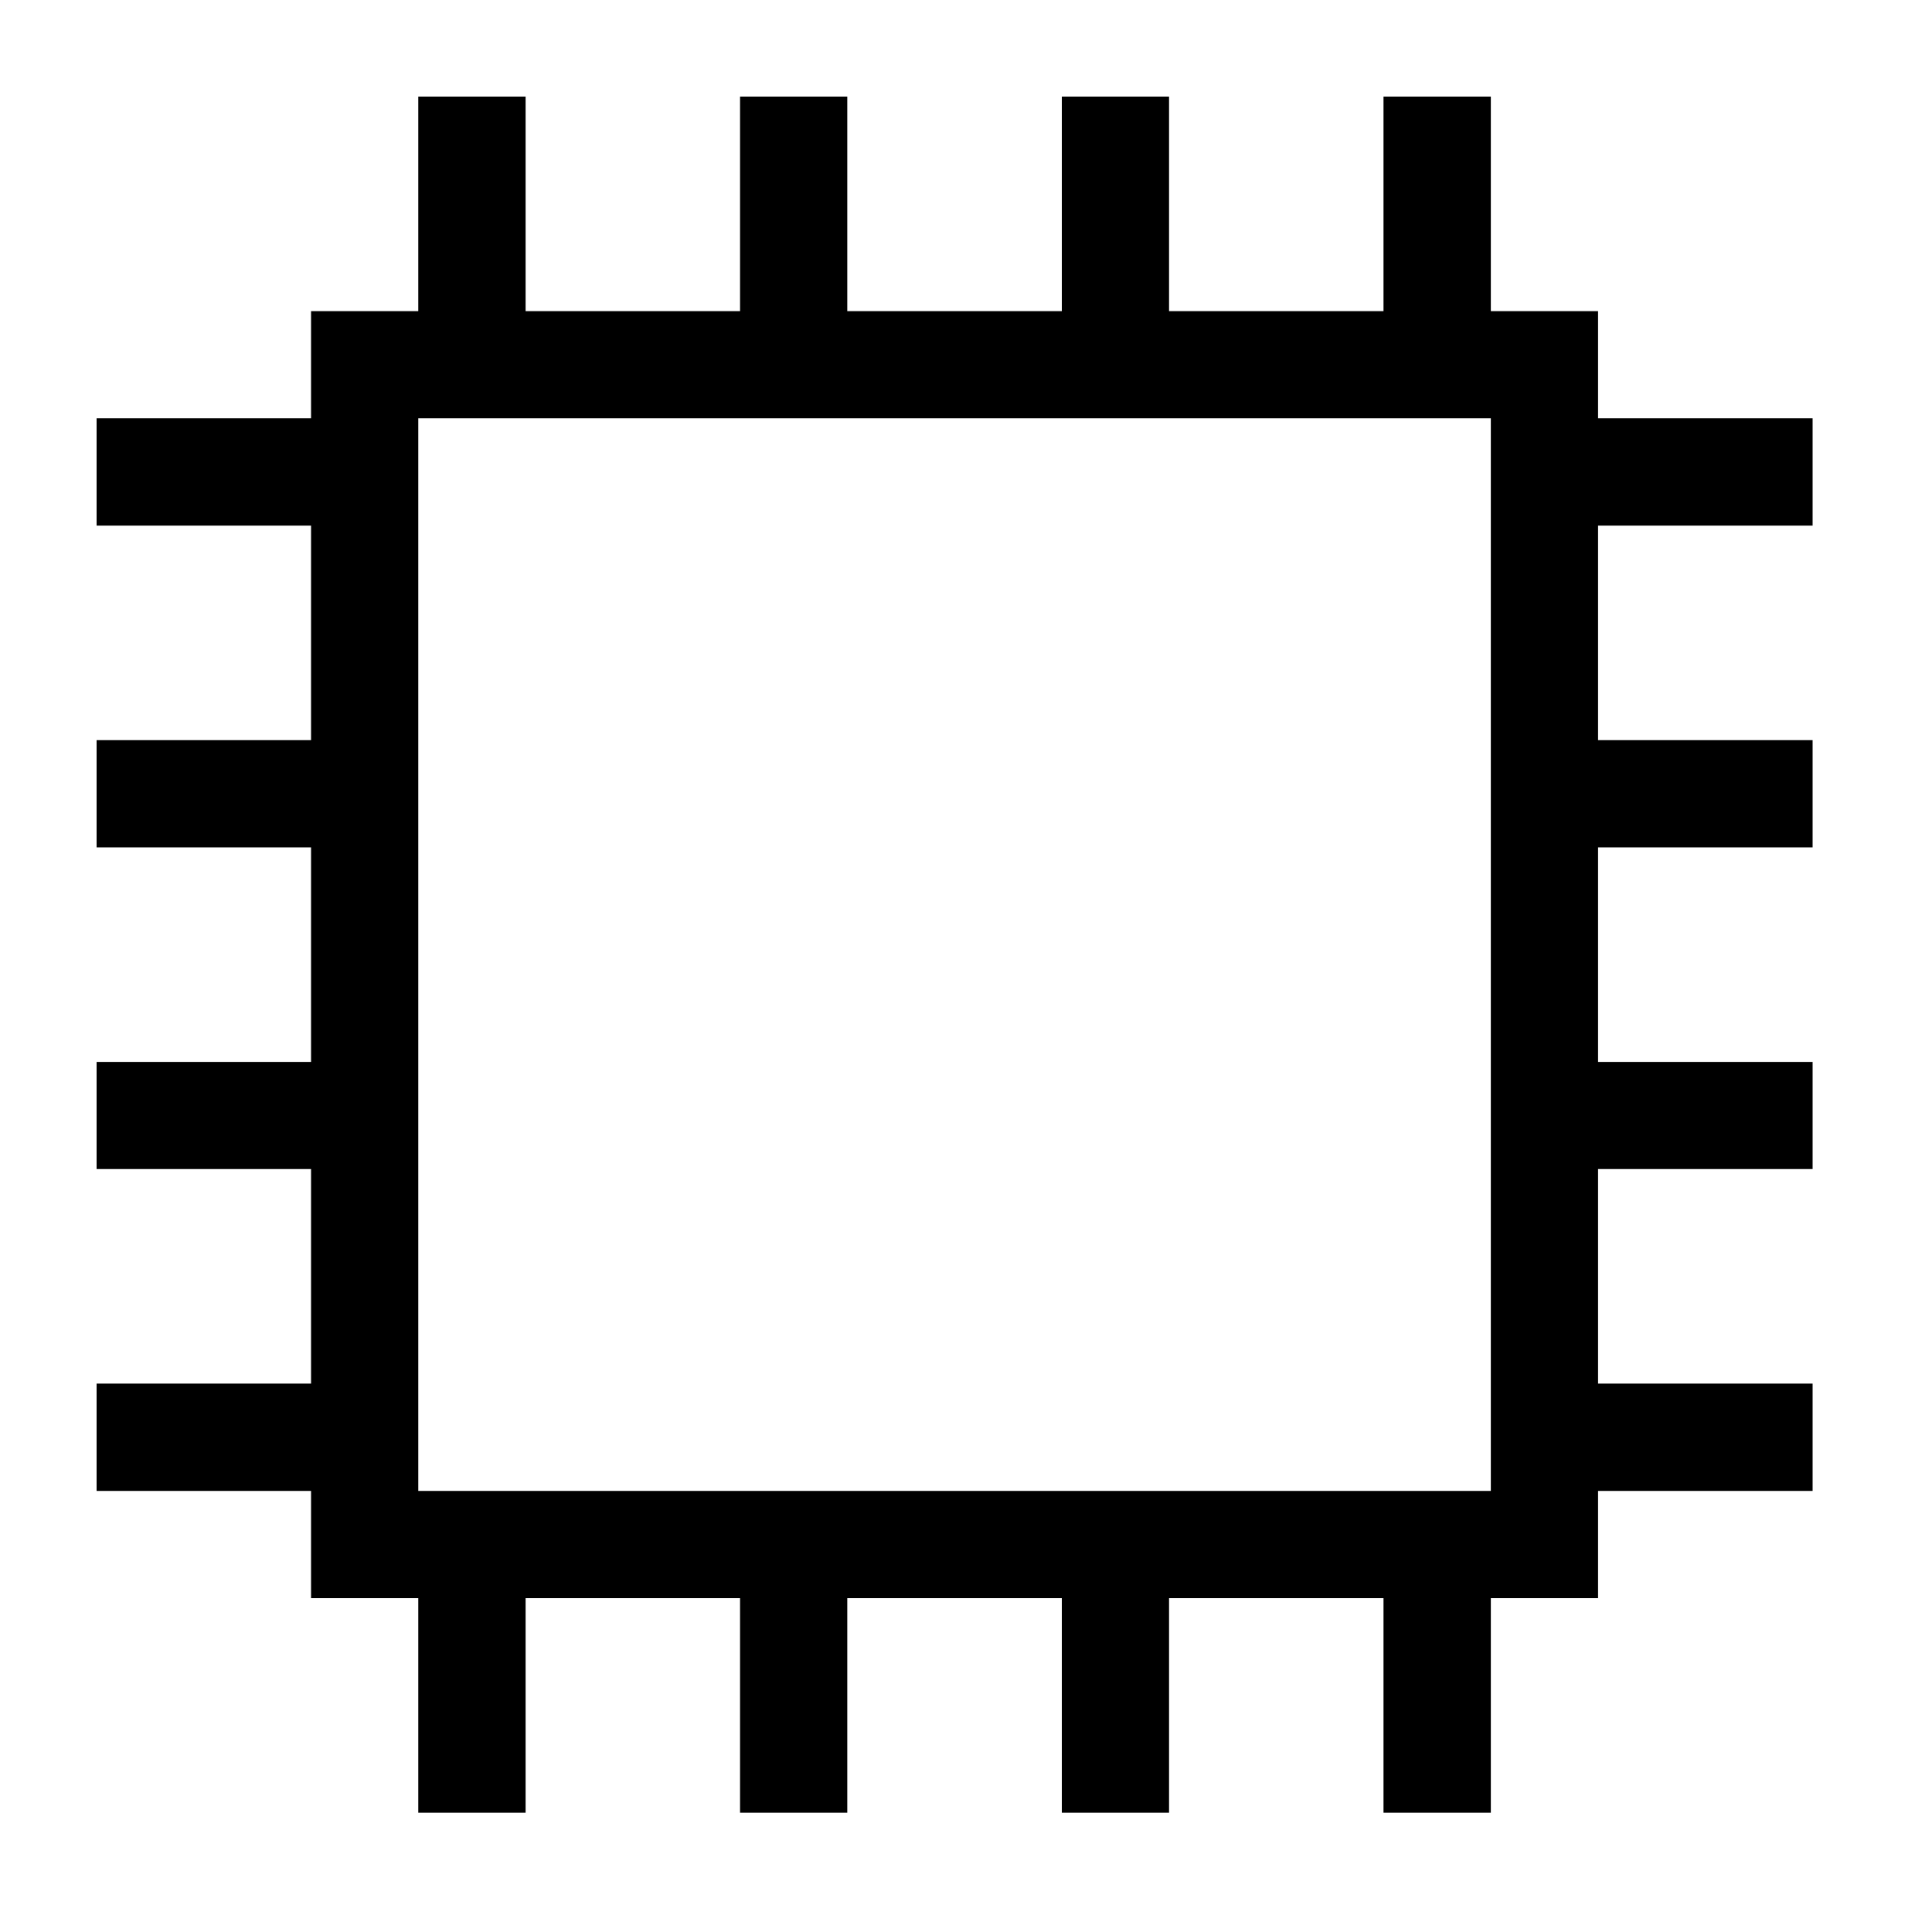 <svg xmlns="http://www.w3.org/2000/svg" xmlns:xlink="http://www.w3.org/1999/xlink" width="20" height="20" version="1.1" viewBox="0 0 20 20"><title>buddicons/icon-extensions</title><desc>Created with Sketch.</desc><g id="Icons" fill="none" fill-rule="evenodd" stroke="none" stroke-width="1"><g id="buddicons/icon-extensions" fill="#000"><path id="Shape" d="M18.764,14.323 L18.764,15.434 L16.543,15.434 L16.543,16.544 L15.433,16.544 L15.433,18.765 L14.322,18.765 L14.322,16.544 L12.102,16.544 L12.102,18.765 L10.992,18.765 L10.992,16.544 L8.771,16.544 L8.771,18.765 L7.661,18.765 L7.661,16.544 L5.441,16.544 L5.441,18.765 L4.33,18.765 L4.33,16.544 L3.22,16.544 L3.22,15.434 L1,15.434 L1,14.323 L3.22,14.323 L3.22,12.102 L1,12.102 L1,10.993 L3.22,10.993 L3.22,8.772 L1,8.772 L1,7.662 L3.22,7.662 L3.22,5.441 L1,5.441 L1,4.33 L3.22,4.33 L3.22,3.221 L4.33,3.221 L4.33,1 L5.441,1 L5.441,3.221 L7.661,3.221 L7.661,1 L8.771,1 L8.771,3.221 L10.992,3.221 L10.992,1 L12.102,1 L12.102,3.221 L14.322,3.221 L14.322,1 L15.433,1 L15.433,3.221 L16.543,3.221 L16.543,4.33 L18.764,4.33 L18.764,5.441 L16.543,5.441 L16.543,7.662 L18.764,7.662 L18.764,8.772 L16.543,8.772 L16.543,10.993 L18.764,10.993 L18.764,12.102 L16.543,12.102 L16.543,14.323 L18.764,14.323 L18.764,14.323 Z M15.433,4.33 L14.322,4.33 L12.102,4.33 L10.992,4.33 L8.771,4.33 L7.661,4.33 L5.441,4.33 L4.33,4.33 L4.33,5.441 L4.33,7.662 L4.33,8.772 L4.33,10.993 L4.33,12.102 L4.33,14.323 L4.33,15.434 L5.441,15.434 L7.661,15.434 L8.771,15.434 L10.992,15.434 L12.102,15.434 L14.322,15.434 L15.433,15.434 L15.433,14.323 L15.433,12.102 L15.433,10.993 L15.433,8.772 L15.433,7.662 L15.433,5.441 L15.433,4.33 L15.433,4.33 Z"/></g></g></svg>